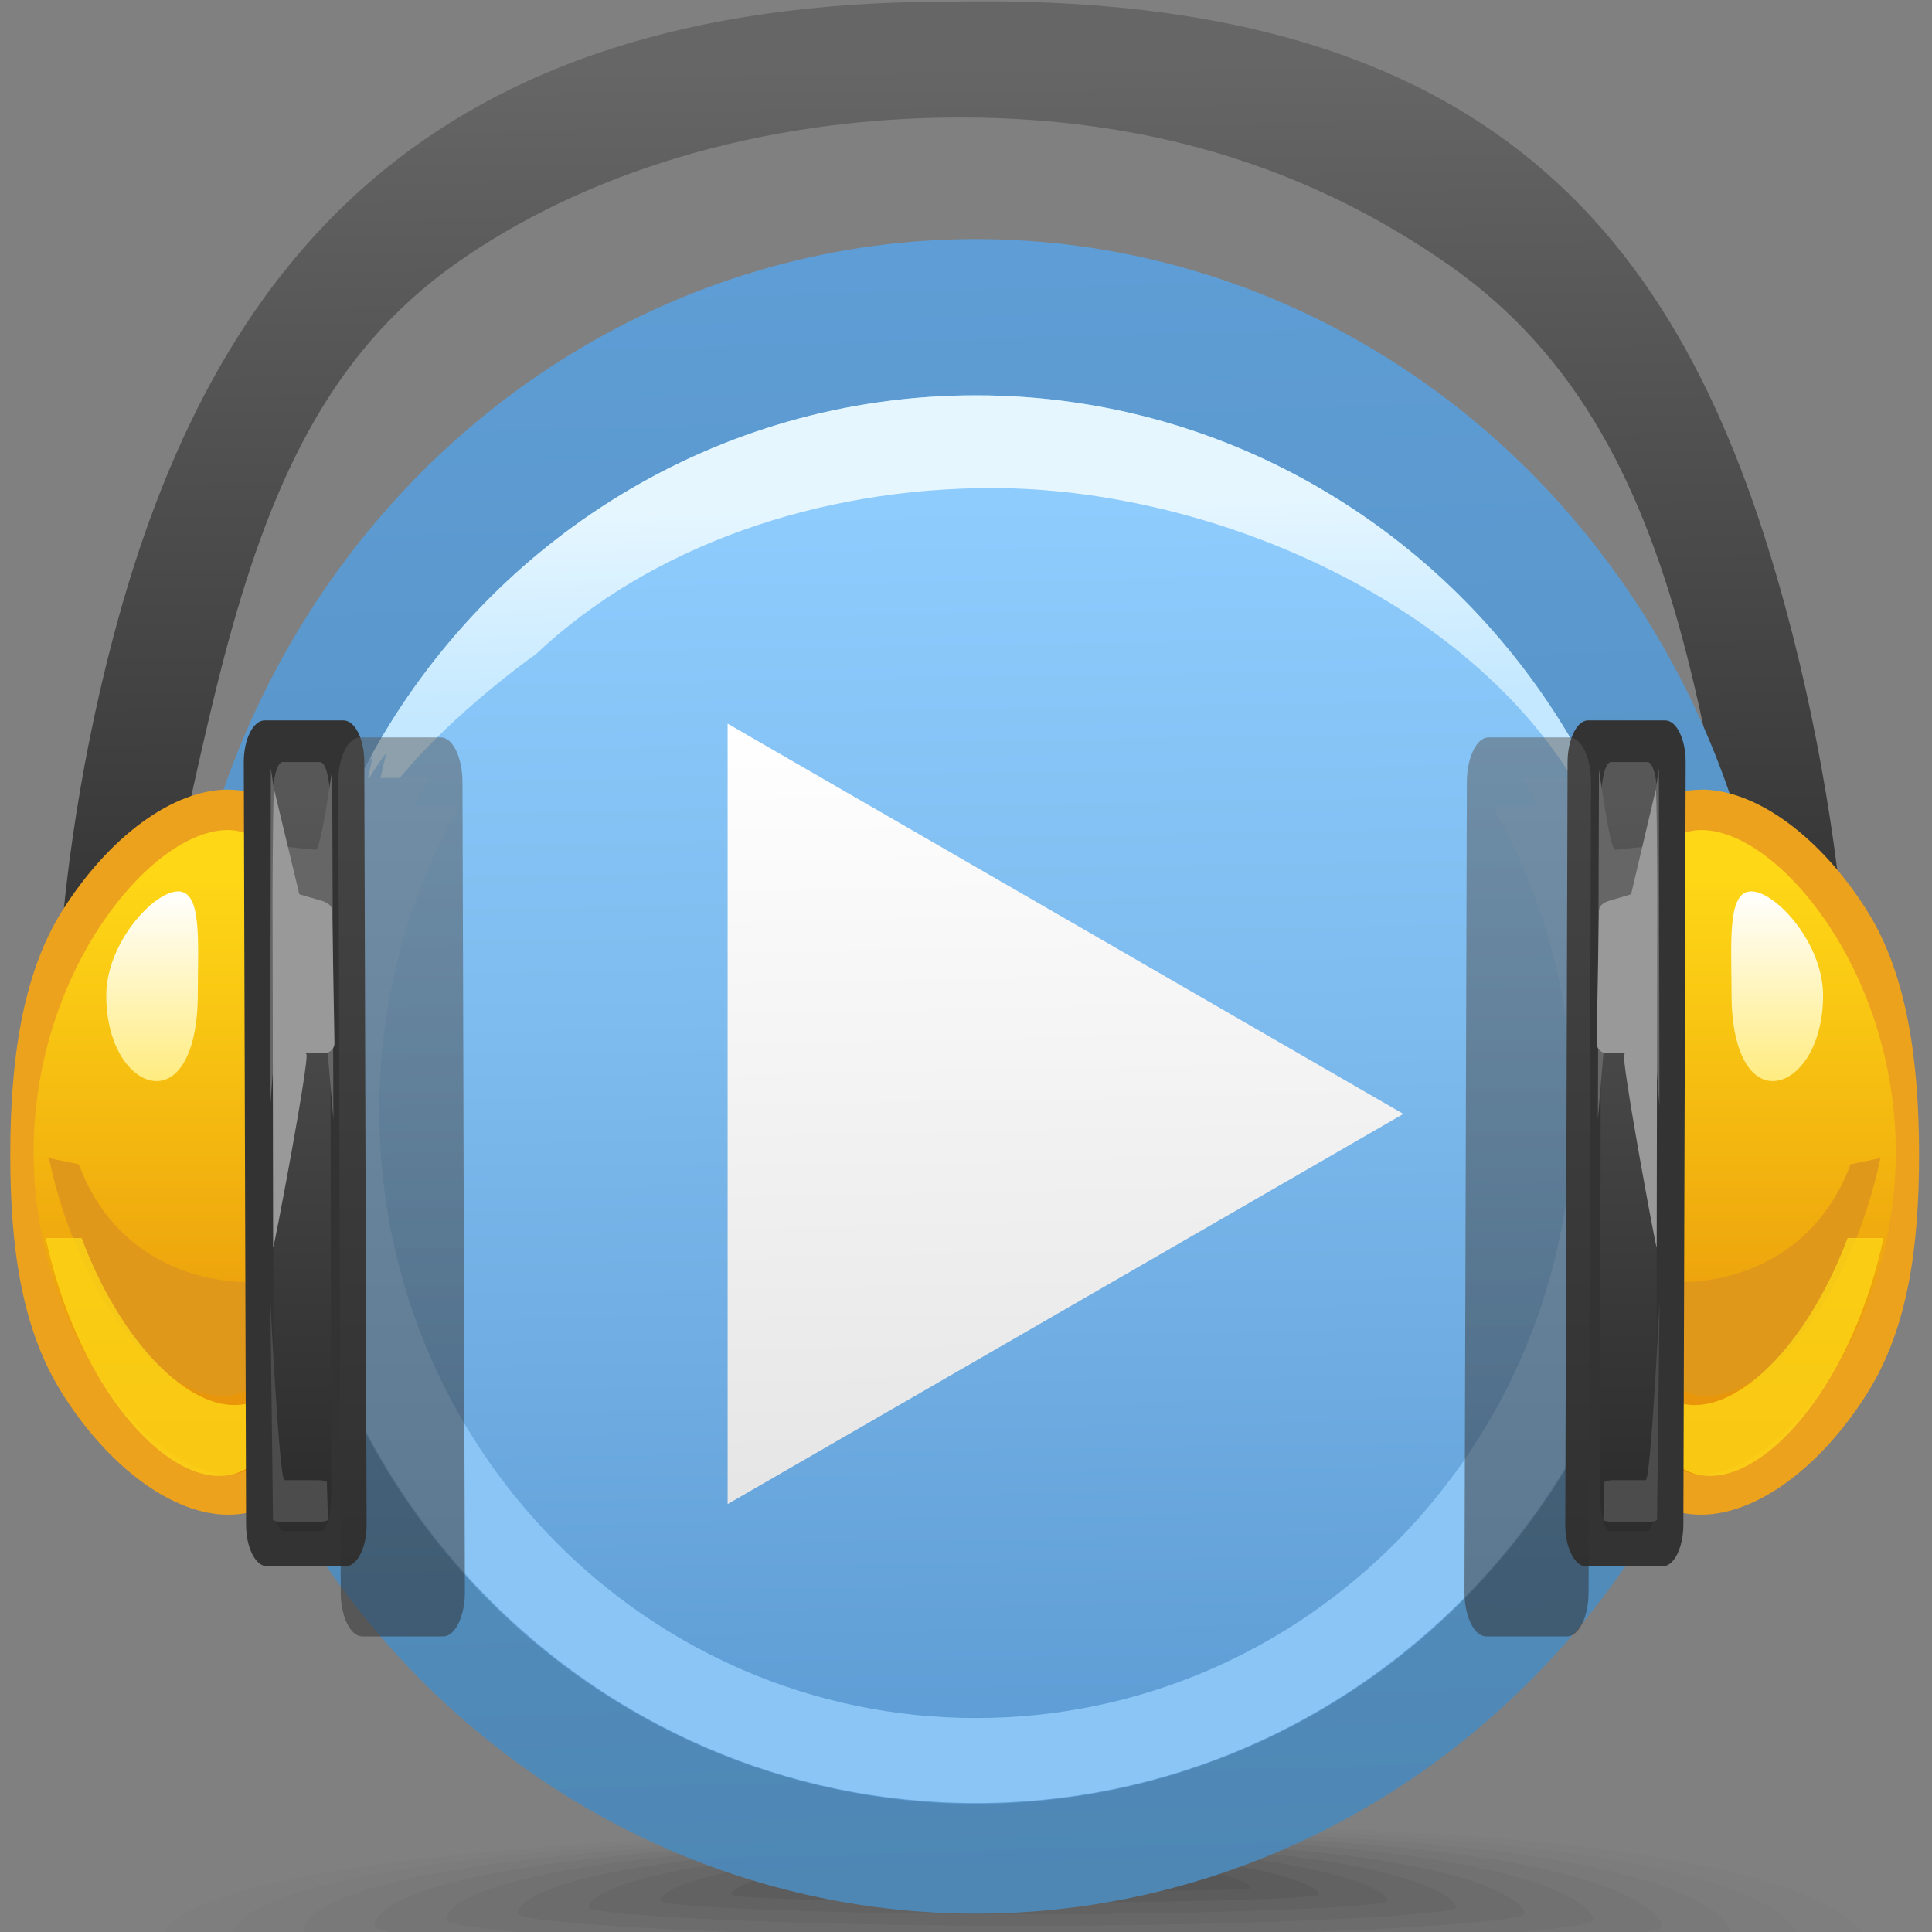 <?xml version="1.0" encoding="UTF-8" standalone="no"?>
<!-- Creator: CorelDRAW -->

<svg
   xmlns:dc="http://purl.org/dc/elements/1.1/"
   xmlns:cc="http://creativecommons.org/ns#"
   xmlns:rdf="http://www.w3.org/1999/02/22-rdf-syntax-ns#"
   xmlns:svg="http://www.w3.org/2000/svg"
   xmlns="http://www.w3.org/2000/svg"
   xmlns:xlink="http://www.w3.org/1999/xlink"
   xmlns:sodipodi="http://sodipodi.sourceforge.net/DTD/sodipodi-0.dtd"
   xmlns:inkscape="http://www.inkscape.org/namespaces/inkscape"
   xml:space="preserve"
   width="16px"
   height="16px"
   style="shape-rendering:geometricPrecision; text-rendering:geometricPrecision; image-rendering:optimizeQuality; fill-rule:evenodd; clip-rule:evenodd"
   viewBox="0 0 16 16"
   id="svg2"
   version="1.1"
   inkscape:version="0.48.1 r9760"
   sodipodi:docname="applications-multimedia.svg"><rect x="0" y="0" width="16" height="16" fill="#808080" stroke="none"/><sodipodi:namedview
   pagecolor="#ffffff"
   bordercolor="#666666"
   borderopacity="1"
   objecttolerance="10"
   gridtolerance="10"
   guidetolerance="10"
   inkscape:pageopacity="0"
   inkscape:pageshadow="2"
   inkscape:window-width="646"
   inkscape:window-height="480"
   id="namedview132"
   showgrid="false"
   inkscape:zoom="16.625"
   inkscape:cx="8"
   inkscape:cy="8"
   inkscape:window-x="0"
   inkscape:window-y="24"
   inkscape:window-maximized="0"
   inkscape:current-layer="svg2" />
 <defs
   id="defs4">
  <style
   type="text/css"
   id="style6">
   
    .fil11 {fill:none}
    .fil22 {fill:#333333}
    .fil30 {fill:#4C4C4C}
    .fil26 {fill:#666666}
    .fil15 {fill:#8BC5F5}
    .fil29 {fill:#999999}
    .fil19 {fill:#E0981B}
    .fil20 {fill:#EDA21D;fill-rule:nonzero}
    .fil23 {fill:black;fill-opacity:0}
    .fil0 {fill:#333333;fill-opacity:0.012}
    .fil1 {fill:#333333;fill-opacity:0.024}
    .fil2 {fill:#333333;fill-opacity:0.035}
    .fil3 {fill:#333333;fill-opacity:0.047}
    .fil4 {fill:#333333;fill-opacity:0.059}
    .fil5 {fill:#333333;fill-opacity:0.075}
    .fil6 {fill:#333333;fill-opacity:0.086}
    .fil7 {fill:#333333;fill-opacity:0.098}
    .fil8 {fill:#333333;fill-opacity:0.11}
    .fil9 {fill:#333333;fill-opacity:0.122}
    .fil21 {fill:#FED716;fill-opacity:0.78}
    .fil27 {fill:url(#id0)}
    .fil28 {fill:url(#id1)}
    .fil16 {fill:url(#id2)}
    .fil12 {fill:url(#id3)}
    .fil24 {fill:url(#id4)}
    .fil25 {fill:url(#id5)}
    .fil13 {fill:url(#id6)}
    .fil18 {fill:url(#id7)}
    .fil17 {fill:url(#id8)}
    .fil14 {fill:url(#id9)}
    .fil10 {fill:url(#id10);fill-rule:nonzero}
    .fil31 {fill:url(#id11);fill-opacity:0.502}
    .fil32 {fill:url(#id12);fill-opacity:0.502}
   
  </style>
  <linearGradient
   id="id0"
   gradientUnits="userSpaceOnUse"
   x1="1.279"
   y1="8.953"
   x2="1.279"
   y2="7.382">
   <stop
   offset="0"
   style="stop-color:#FFEC80"
   id="stop9" />
   <stop
   offset="1"
   style="stop-color:white"
   id="stop11" />
  </linearGradient>
  <linearGradient
   id="id1"
   gradientUnits="userSpaceOnUse"
   xlink:href="#id0"
   x1="14.699"
   y1="8.953"
   x2="14.699"
   y2="7.382">
  </linearGradient>
  <linearGradient
   id="id2"
   gradientUnits="userSpaceOnUse"
   x1="8.892"
   y1="12.513"
   x2="8.756"
   y2="5.936">
   <stop
   offset="0"
   style="stop-color:#E5E5E5"
   id="stop15" />
   <stop
   offset="1"
   style="stop-color:white"
   id="stop17" />
  </linearGradient>
  <linearGradient
   id="id3"
   gradientUnits="userSpaceOnUse"
   x1="7.89"
   y1="2.207"
   x2="8.274"
   y2="15.62">
   <stop
   offset="0"
   style="stop-color:#5E9DD5"
   id="stop20" />
   <stop
   offset="1"
   style="stop-color:#4E87B4"
   id="stop22" />
  </linearGradient>
  <linearGradient
   id="id4"
   gradientUnits="userSpaceOnUse"
   x1="2.5"
   y1="6.629"
   x2="2.5"
   y2="12.361">
   <stop
   offset="0"
   style="stop-color:#575757"
   id="stop25" />
   <stop
   offset="1"
   style="stop-color:#2E2D2D"
   id="stop27" />
  </linearGradient>
  <linearGradient
   id="id5"
   gradientUnits="userSpaceOnUse"
   xlink:href="#id4"
   x1="13.489"
   y1="6.629"
   x2="13.489"
   y2="12.361">
  </linearGradient>
  <linearGradient
   id="id6"
   gradientUnits="userSpaceOnUse"
   x1="8.166"
   y1="14.32"
   x2="7.998"
   y2="3.891">
   <stop
   offset="0"
   style="stop-color:#5E9DD5"
   id="stop31" />
   <stop
   offset="0.569"
   style="stop-color:#7EBBEE"
   id="stop33" />
   <stop
   offset="1"
   style="stop-color:#8FCDFF"
   id="stop35" />
  </linearGradient>
  <linearGradient
   id="id7"
   gradientUnits="userSpaceOnUse"
   x1="14.519"
   y1="7.273"
   x2="14.519"
   y2="11.81">
   <stop
   offset="0"
   style="stop-color:#FED716"
   id="stop38" />
   <stop
   offset="1"
   style="stop-color:#E89309"
   id="stop40" />
  </linearGradient>
  <linearGradient
   id="id8"
   gradientUnits="userSpaceOnUse"
   xlink:href="#id7"
   x1="1.459"
   y1="7.273"
   x2="1.459"
   y2="11.81">
  </linearGradient>
  <linearGradient
   id="id9"
   gradientUnits="userSpaceOnUse"
   x1="8.098"
   y1="4.193"
   x2="8.139"
   y2="5.836">
   <stop
   offset="0"
   style="stop-color:#E5F6FF"
   id="stop44" />
   <stop
   offset="1"
   style="stop-color:#C4E8FF"
   id="stop46" />
  </linearGradient>
  <linearGradient
   id="id10"
   gradientUnits="userSpaceOnUse"
   x1="7.857"
   y1="0.538"
   x2="7.932"
   y2="7.909">
   <stop
   offset="0"
   style="stop-color:#666666"
   id="stop49" />
   <stop
   offset="1"
   style="stop-color:#333333"
   id="stop51" />
  </linearGradient>
  <linearGradient
   id="id11"
   gradientUnits="userSpaceOnUse"
   xlink:href="#id4"
   x1="3.406"
   y1="6.431"
   x2="3.406"
   y2="13.176">
  </linearGradient>
  <linearGradient
   id="id12"
   gradientUnits="userSpaceOnUse"
   xlink:href="#id4"
   x1="12.572"
   y1="6.431"
   x2="12.572"
   y2="13.176">
  </linearGradient>
 </defs>
 <g
   id="Слой_x0020_1">
  <g
   id="_112476824">
   <path
   id="_112487072"
   class="fil0"
   d="M8.179 15.133c6.754,-0.131 7.283,0.804 7.283,0.978 0,0.079 -0.729,0.176 -1.917,0.256l-10.3 0c-1.189,-0.08 -1.919,-0.178 -1.919,-0.256 0,-0.174 0.098,-0.847 6.852,-0.978z" />
   <g
   id="g59">
    <path
   id="_112479200"
   class="fil1"
   d="M8.215 15.156c6.11,-0.116 6.681,0.735 6.681,0.901 0,0.101 -1.359,0.235 -3.352,0.31l-6.273 0c-1.993,-0.075 -3.352,-0.209 -3.352,-0.31 0,-0.166 0.185,-0.784 6.295,-0.901z" />
    <path
   id="_112488680"
   class="fil2"
   d="M8.249 15.181c5.467,-0.102 6.08,0.665 6.08,0.824 0,0.131 -2.676,0.325 -5.909,0.325 -3.232,0 -5.909,-0.194 -5.909,-0.325 0,-0.159 0.271,-0.722 5.738,-0.824z" />
    <path
   id="_112475912"
   class="fil3"
   d="M8.284 15.205c4.823,-0.087 5.477,0.595 5.477,0.747 0,0.115 -2.426,0.282 -5.329,0.282 -2.904,0 -5.33,-0.167 -5.33,-0.282 0,-0.151 0.359,-0.659 5.182,-0.747z" />
    <path
   id="_112486088"
   class="fil4"
   d="M8.319 15.23c4.181,-0.073 4.876,0.526 4.876,0.67 0,0.099 -2.177,0.239 -4.75,0.239 -2.574,0 -4.751,-0.141 -4.751,-0.239 0,-0.144 0.446,-0.597 4.625,-0.67z" />
    <path
   id="_112486640"
   class="fil5"
   d="M8.353 15.255c3.536,-0.058 4.273,0.456 4.273,0.593 0,0.082 -1.926,0.196 -4.171,0.196 -2.244,0 -4.171,-0.115 -4.171,-0.196 0,-0.137 0.532,-0.535 4.069,-0.593z" />
    <path
   id="_112487792"
   class="fil6"
   d="M8.387 15.28c2.893,-0.044 3.672,0.386 3.672,0.516 0,0.066 -1.677,0.153 -3.592,0.153 -1.915,0 -3.592,-0.088 -3.592,-0.153 0,-0.13 0.619,-0.472 3.512,-0.516z" />
    <path
   id="_112483544"
   class="fil7"
   d="M8.422 15.304c2.249,-0.029 3.07,0.317 3.07,0.439 0,0.05 -1.427,0.111 -3.012,0.11 -1.586,0 -3.014,-0.062 -3.014,-0.11 0,-0.122 0.706,-0.409 2.956,-0.439z" />
    <path
   id="_112475384"
   class="fil8"
   d="M8.457 15.329c1.606,-0.014 2.468,0.247 2.468,0.361 0,0.034 -1.177,0.068 -2.433,0.068 -1.257,0 -2.434,-0.035 -2.434,-0.068 0,-0.115 0.793,-0.347 2.399,-0.361z" />
   </g>
   <path
   id="_112483832"
   class="fil9"
   d="M8.491 15.354c0.963,0 1.867,0.177 1.867,0.284 0,0.035 -3.709,0.032 -3.709,0 0,-0.107 0.879,-0.284 1.842,-0.284z" />
  </g>
  <path
   class="fil10"
   d="M0.476 8.45c0,-0.415 0.043,-0.946 0.127,-1.523 0.076,-0.526 0.188,-1.094 0.334,-1.647 0.815,-3.092 2.608,-5.266 6.909,-5.266 4.693,-0.102 6.211,2.142 7.004,5.259 0.144,0.566 0.257,1.155 0.334,1.699 0.086,0.602 0.13,1.152 0.13,1.561l-0.695 0c0,-0.382 -0.245,-0.898 -0.326,-1.464 -0.074,-0.52 -0.181,-1.084 -0.319,-1.626 -0.353,-1.386 -0.894,-2.489 -1.966,-3.242 -1.068,-0.749 -2.381,-1.228 -4.054,-1.228 -1.674,0 -3.136,0.472 -4.181,1.211 -1.063,0.752 -1.55,1.864 -1.92,3.271 -0.138,0.524 -0.407,1.718 -0.48,2.222 -0.079,0.541 -0.2,0.385 -0.2,0.772l-0.695 0z"
   id="path70" />
  <path
   class="fil11"
   d="M0.848 9.596c0,-0.771 0.153,-1.957 0.449,-3.082 0.773,-2.936 3.052,-4.67 6.599,-4.67 3.505,0 5.899,1.741 6.642,4.66 0.296,1.164 0.453,2.419 0.453,3.175"
   id="path72" />
  <ellipse
   class="fil12"
   cx="8.082"
   cy="8.914"
   rx="6.632"
   ry="6.934"
   id="ellipse74" />
  <ellipse
   class="fil13"
   cx="8.082"
   cy="9.106"
   rx="5.737"
   ry="5.832"
   id="ellipse76" />
  <path
   class="fil14"
   d="M13.083 6.33l0.114 0.281 -0.079 0c-0.871,-1.605 -3.07,-2.569 -4.902,-2.569l-0.001 0c-1.439,0 -2.827,0.48 -3.774,1.373 -0.467,0.337 -1.095,0.887 -1.347,1.34l0.05 -0.219 -0.024 0.041 0.079 -0.341c-0.062,0.081 -0.116,0.161 -0.159,0.238l0.05 -0.219 -0.024 0.041 0.009 -0.039c0.982,-1.78 2.856,-2.983 5.006,-2.983 2.22,0 4.146,1.283 5.1,3.158l-0.036 0c-0.019,-0.035 -0.038,-0.068 -0.058,-0.102l-0.004 0z"
   id="path78" />
  <path
   class="fil15"
   d="M12.896 6.676c0.383,0.755 0.6,1.612 0.6,2.52 0,3.039 -2.425,5.504 -5.415,5.504 -2.989,0 -5.413,-2.465 -5.413,-5.504 0,-0.908 0.217,-1.765 0.6,-2.52l0.535 0c-0.421,0.741 -0.662,1.602 -0.662,2.52 0,1.391 0.554,2.651 1.449,3.561 0.893,0.908 2.129,1.471 3.492,1.471 1.364,0 2.599,-0.562 3.493,-1.47 0.895,-0.91 1.45,-2.17 1.45,-3.561 0,-0.918 -0.242,-1.779 -0.662,-2.52l0.534 0z"
   id="path80" />
  <path
   class="fil15"
   d="M13.175 6.443c0.406,0.799 0.635,1.705 0.635,2.666 0,3.215 -2.565,5.823 -5.728,5.823 -3.162,0 -5.727,-2.608 -5.727,-5.823 0,-0.961 0.229,-1.867 0.635,-2.666l0.566 0c-0.446,0.784 -0.701,1.694 -0.701,2.666 0,1.472 0.586,2.805 1.533,3.767 0.945,0.961 2.252,1.556 3.694,1.556 1.443,0 2.75,-0.595 3.695,-1.555 0.947,-0.963 1.534,-2.296 1.534,-3.768 0,-0.971 -0.255,-1.882 -0.701,-2.666l0.566 0z"
   id="path82" />
  <polygon
   class="fil16"
   points="11.622,9.225 8.824,10.841 6.026,12.456 6.026,9.225 6.026,5.993 8.824,7.609 "
   id="polygon84" />
  <path
   class="fil17"
   d="M1.889 6.707c0.752,0 0.918,1.294 0.918,2.86 0,1.565 -0.166,2.811 -0.918,2.811 -0.752,0 -1.778,-1.27 -1.778,-2.835 0,-1.565 1.025,-2.835 1.778,-2.835z"
   id="path86" />
  <path
   class="fil18"
   d="M14.089 6.707c-0.752,0 -0.918,1.294 -0.918,2.86 0,1.565 0.166,2.811 0.918,2.811 0.752,0 1.778,-1.27 1.778,-2.835 0,-1.565 -1.025,-2.835 -1.778,-2.835z"
   id="path88" />
  <path
   class="fil19"
   d="M2.543 10.383c-0.102,0.715 -0.308,1.178 -0.702,1.178 -0.521,0 -1.195,-0.827 -1.436,-1.97l0.247 0.051c0.31,0.828 1.044,0.975 1.393,0.975 0.349,0 0.378,0.137 0.498,-0.233z"
   id="path90" />
  <path
   class="fil19"
   d="M13.435 10.383c0.102,0.715 0.308,1.178 0.702,1.178 0.521,0 1.195,-0.827 1.436,-1.97l-0.247 0.051c-0.31,0.828 -1.044,0.975 -1.393,0.975 -0.349,0 -0.378,0.137 -0.498,-0.233z"
   id="path92" />
  <path
   class="fil20"
   d="M1.889 6.54c0.468,0 0.747,0.372 0.902,0.968 0.14,0.536 0.183,1.265 0.183,2.059 0,0.795 -0.043,1.512 -0.183,2.035 -0.156,0.583 -0.435,0.942 -0.902,0.942 -0.457,0 -0.99,-0.391 -1.379,-1.012l0 -0.001c-0.33,-0.527 -0.425,-1.2 -0.425,-1.964 0,-0.763 0.095,-1.488 0.425,-2.015l0 -0.001c0.389,-0.621 0.922,-1.012 1.379,-1.012zm0.58 1.052c-0.115,-0.442 -0.297,-0.718 -0.58,-0.718 -0.344,0 -0.768,0.331 -1.098,0.855l-0 -0.001c-0.299,0.478 -0.513,1.114 -0.513,1.813 0,0.699 0.213,1.335 0.513,1.813l0 -0c0.329,0.525 0.753,0.855 1.098,0.855 0.284,0 0.465,-0.264 0.58,-0.694 0.131,-0.49 0.171,-1.179 0.171,-1.949 0,-0.771 -0.041,-1.473 -0.171,-1.975z"
   id="path94" />
  <path
   class="fil20"
   d="M14.089 6.54c-0.468,0 -0.747,0.372 -0.902,0.968 -0.14,0.536 -0.183,1.265 -0.183,2.059 0,0.795 0.043,1.512 0.183,2.035 0.156,0.583 0.435,0.942 0.902,0.942 0.457,0 0.99,-0.391 1.379,-1.012l0 -0.001c0.33,-0.527 0.425,-1.2 0.425,-1.964 0,-0.763 -0.095,-1.488 -0.425,-2.015l0 -0.001c-0.389,-0.621 -0.922,-1.012 -1.379,-1.012zm-0.58 1.052c0.115,-0.442 0.297,-0.718 0.58,-0.718 0.344,0 0.768,0.331 1.098,0.855l0 -0.001c0.299,0.478 0.513,1.114 0.513,1.813 0,0.699 -0.213,1.335 -0.513,1.813l-0 -0c-0.329,0.525 -0.753,0.855 -1.098,0.855 -0.284,0 -0.465,-0.264 -0.58,-0.694 -0.131,-0.49 -0.171,-1.179 -0.171,-1.949 0,-0.771 0.041,-1.473 0.171,-1.975z"
   id="path96" />
  <path
   class="fil21"
   d="M2.517 11.046c-0.102,0.715 -0.308,1.177 -0.702,1.177 -0.521,0 -1.195,-0.827 -1.436,-1.97l0.297 0c0.31,0.828 0.839,1.383 1.265,1.383 0.271,0 0.454,-0.22 0.575,-0.59z"
   id="path98" />
  <path
   class="fil21"
   d="M13.46 11.046c0.102,0.715 0.308,1.177 0.702,1.177 0.521,0 1.195,-0.827 1.436,-1.97l-0.297 0c-0.31,0.828 -0.839,1.383 -1.265,1.383 -0.271,0 -0.454,-0.22 -0.575,-0.59z"
   id="path100" />
  <path
   class="fil22"
   d="M2.192 5.966l0.652 0c0.096,0 0.173,0.156 0.173,0.345l0.019 6.316c0.001,0.189 -0.079,0.344 -0.173,0.344l-0.652 0c-0.095,0 -0.173,-0.154 -0.173,-0.344l-0.019 -6.316c-0,-0.19 0.078,-0.345 0.173,-0.345z"
   id="path102" />
  <path
   class="fil22"
   d="M13.79 5.966l-0.638 0c-0.093,0 -0.169,0.156 -0.17,0.345l-0.019 6.316c-0.001,0.189 0.077,0.344 0.17,0.344l0.638 0c0.093,0 0.169,-0.154 0.17,-0.344l0.019 -6.316c0,-0.19 -0.076,-0.345 -0.17,-0.345z"
   id="path104" />
  <path
   class="fil23"
   d="M12.557 6.35l-0.757 0.051c-0.121,0.008 -0.2,0.15 -0.22,0.321l-0.81 6.836c-0.02,0.172 0.395,0.132 0.506,0.066l1.329 -0.791c0.111,-0.066 0.203,-0.147 0.22,-0.321l0.596 -5.814c0.017,-0.175 -0.742,-0.355 -0.863,-0.348z"
   id="path106" />
  <path
   class="fil24"
   d="M2.34 6.311l0.311 0c0.046,0 0.082,0.142 0.083,0.313l0.009 5.743c0,0.171 -0.037,0.313 -0.083,0.313l-0.311 0c-0.045,0 -0.082,-0.141 -0.082,-0.313l-0.009 -5.743c0,-0.172 0.037,-0.313 0.083,-0.313z"
   id="path108" />
  <path
   class="fil25"
   d="M13.645 6.311l-0.304 0c-0.045,0 -0.081,0.142 -0.081,0.313l-0.009 5.743c0,0.171 0.037,0.313 0.081,0.313l0.304 0c0.045,0 0.081,-0.141 0.081,-0.313l0.009 -5.743c0,-0.172 -0.036,-0.313 -0.081,-0.313z"
   id="path110" />
  <path
   class="fil26"
   d="M2.374 7.013l0.239 0.025c0.047,0.005 0.138,-0.683 0.138,-0.661l0.01 2.892c0,0.022 -0.113,-1.427 -0.153,-1.414l-0.246 0.077c-0.039,0.012 -0.124,1.257 -0.124,1.223l0.005 -2.79c0,-0.022 0.084,0.644 0.131,0.649z"
   id="path112" />
  <path
   class="fil26"
   d="M13.611 7.013l-0.234 0.025c-0.046,0.005 -0.135,-0.683 -0.135,-0.661l-0.009 2.892c0,0.022 0.111,-1.427 0.149,-1.414l0.24 0.077c0.039,0.012 0.121,1.257 0.121,1.223l-0.005 -2.79c0,-0.022 -0.082,0.644 -0.128,0.649z"
   id="path114" />
  <path
   class="fil27"
   d="M0.88 8.244c0,-0.434 0.393,-0.862 0.595,-0.862 0.202,0 0.163,0.429 0.163,0.862 0,0.434 -0.139,0.709 -0.341,0.709 -0.202,0 -0.417,-0.275 -0.417,-0.709z"
   id="path116" />
  <path
   class="fil28"
   d="M15.098 8.244c0,-0.434 -0.393,-0.862 -0.595,-0.862 -0.202,0 -0.163,0.429 -0.163,0.862 0,0.434 0.139,0.709 0.341,0.709 0.202,0 0.417,-0.275 0.417,-0.709z"
   id="path118" />
  <path
   class="fil29"
   d="M2.271 6.541l0.208 0.865 0.185 0.054c0.046,0.013 0.087,0.039 0.087,0.084l0.019 1.095c0.001,0.046 -0.04,0.084 -0.088,0.084l-0.151 0 0.006 0.007c0.03,0.035 -0.275,1.647 -0.275,1.6l-0.005 -2.927c0,-0.046 0.004,-0.907 0.014,-0.862z"
   id="path120" />
  <path
   class="fil29"
   d="M13.712 6.541l-0.204 0.865 -0.181 0.054c-0.045,0.013 -0.085,0.039 -0.085,0.084l-0.019 1.095c-0.001,0.046 0.039,0.084 0.086,0.084l0.148 0 -0.006 0.007c-0.029,0.035 0.269,1.647 0.269,1.6l0.005 -2.927c0,-0.046 -0.003,-0.907 -0.014,-0.862z"
   id="path122" />
  <path
   class="fil30"
   d="M2.356 12.258l0.272 0c0.043,0 0.079,0.008 0.079,0.018l0.009 0.309c0,0.01 -0.036,0.018 -0.079,0.018l-0.297 0c-0.043,0 -0.079,-0.008 -0.079,-0.018l-0.022 -1.802c0,-0.01 0.074,1.475 0.117,1.475z"
   id="path124" />
  <path
   class="fil30"
   d="M13.629 12.258l-0.265 0c-0.043,0 -0.077,0.008 -0.077,0.018l-0.009 0.309c-0,0.01 0.035,0.018 0.077,0.018l0.291 0c0.042,0 0.077,-0.008 0.077,-0.018l0.021 -1.802c0,-0.01 -0.072,1.475 -0.115,1.475z"
   id="path126" />
  <path
   class="fil31"
   d="M2.98 6.107l0.671 0c0.098,0 0.178,0.166 0.179,0.366l0.02 6.713c0,0.2 -0.081,0.366 -0.179,0.366l-0.671 0c-0.098,0 -0.178,-0.164 -0.178,-0.366l-0.02 -6.713c0,-0.201 0.08,-0.366 0.179,-0.366z"
   id="path128" />
  <path
   class="fil32"
   d="M12.998 6.107l-0.671 0c-0.098,0 -0.178,0.166 -0.179,0.366l-0.02 6.713c-0,0.2 0.081,0.366 0.179,0.366l0.671 0c0.098,0 0.178,-0.164 0.178,-0.366l0.02 -6.713c0,-0.201 -0.08,-0.366 -0.179,-0.366z"
   id="path130" />
 </g>
</svg>
